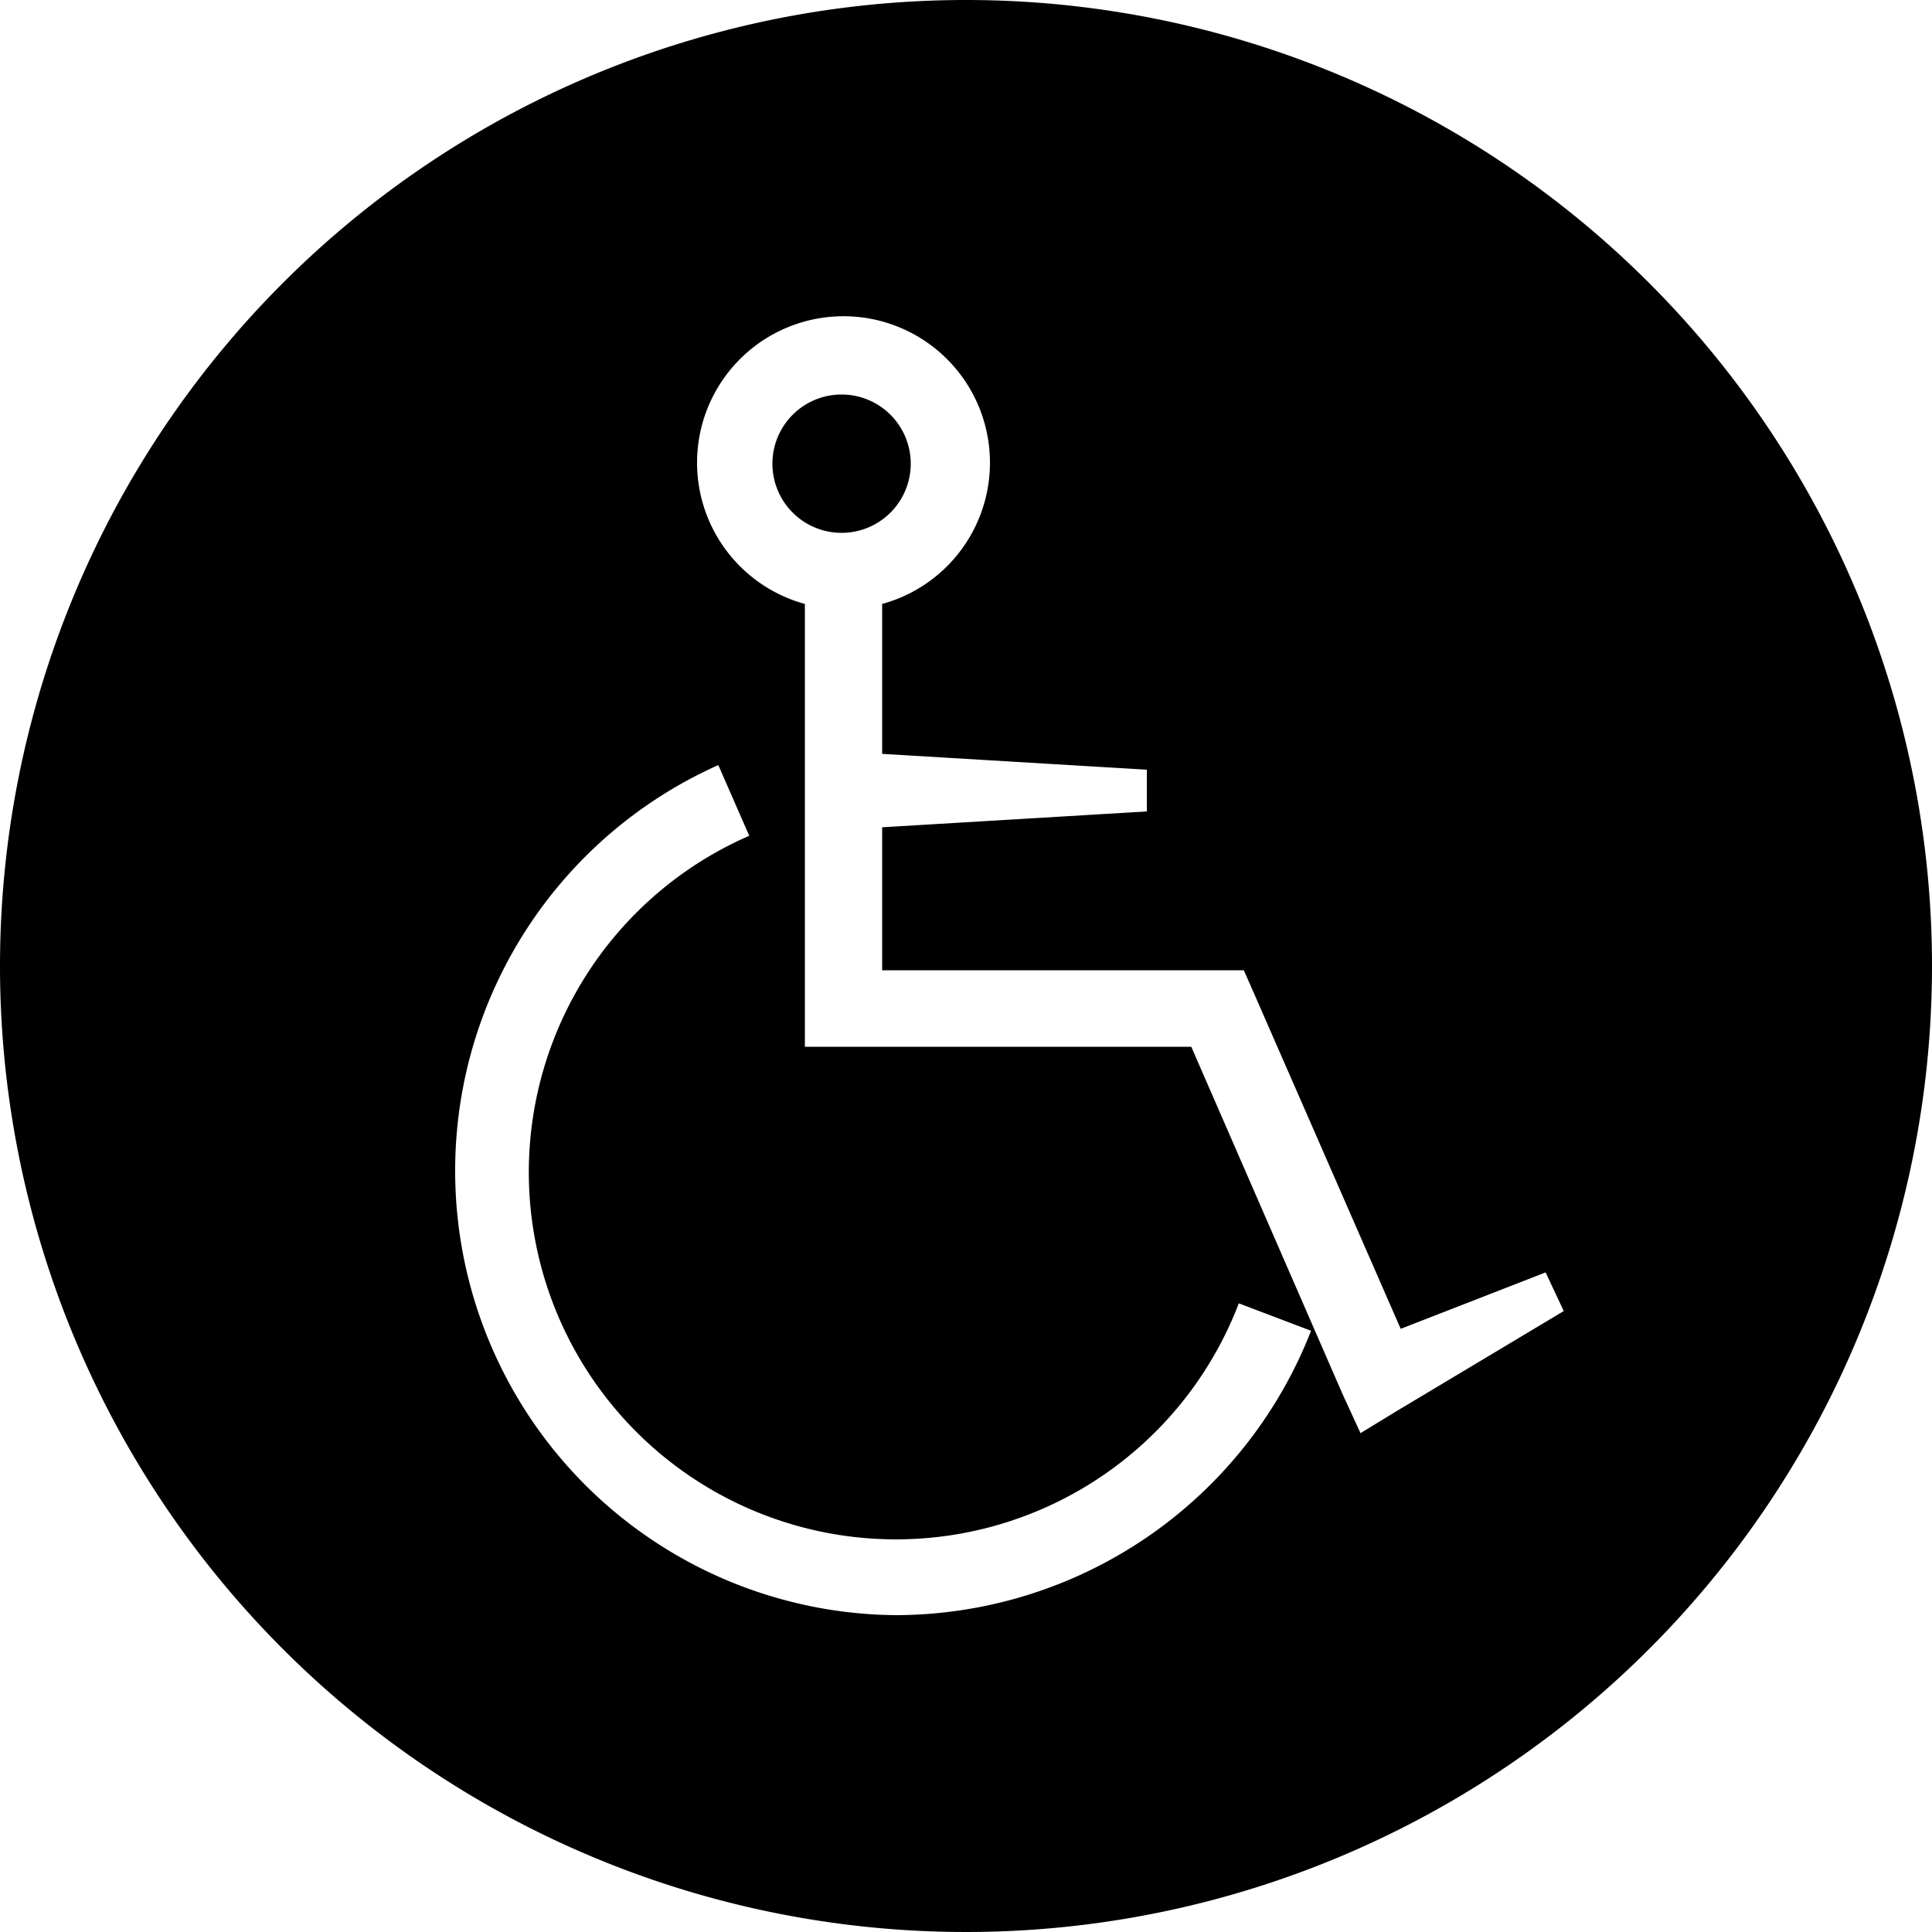 <svg xmlns="http://www.w3.org/2000/svg" viewBox="0 0 50 50"><title>Asset 24</title><g id="Layer_2" data-name="Layer 2"><g id="leonard"><path d="M23.57,12a1.79,1.79,0,1,0-1.79,1.79A1.79,1.79,0,0,0,23.57,12Z"/><path d="M25,0A25,25,0,1,0,50,25,25,25,0,0,0,25,0ZM23.18,41.8a11.5,11.5,0,0,1-4.59-22l.8,1.83a9.5,9.5,0,1,0,12.67,12.1l1.87.71A11.56,11.56,0,0,1,23.18,41.8Zm12.93-5.26-.9.55-.46-1-3.92-9h-10V15.63a3.79,3.79,0,1,1,2,0v3.88l6.85.41V21l-6.85.41v3.7h9.36l.26.59,3.8,8.69L40,32.93l.47,1Z"/></g></g></svg>